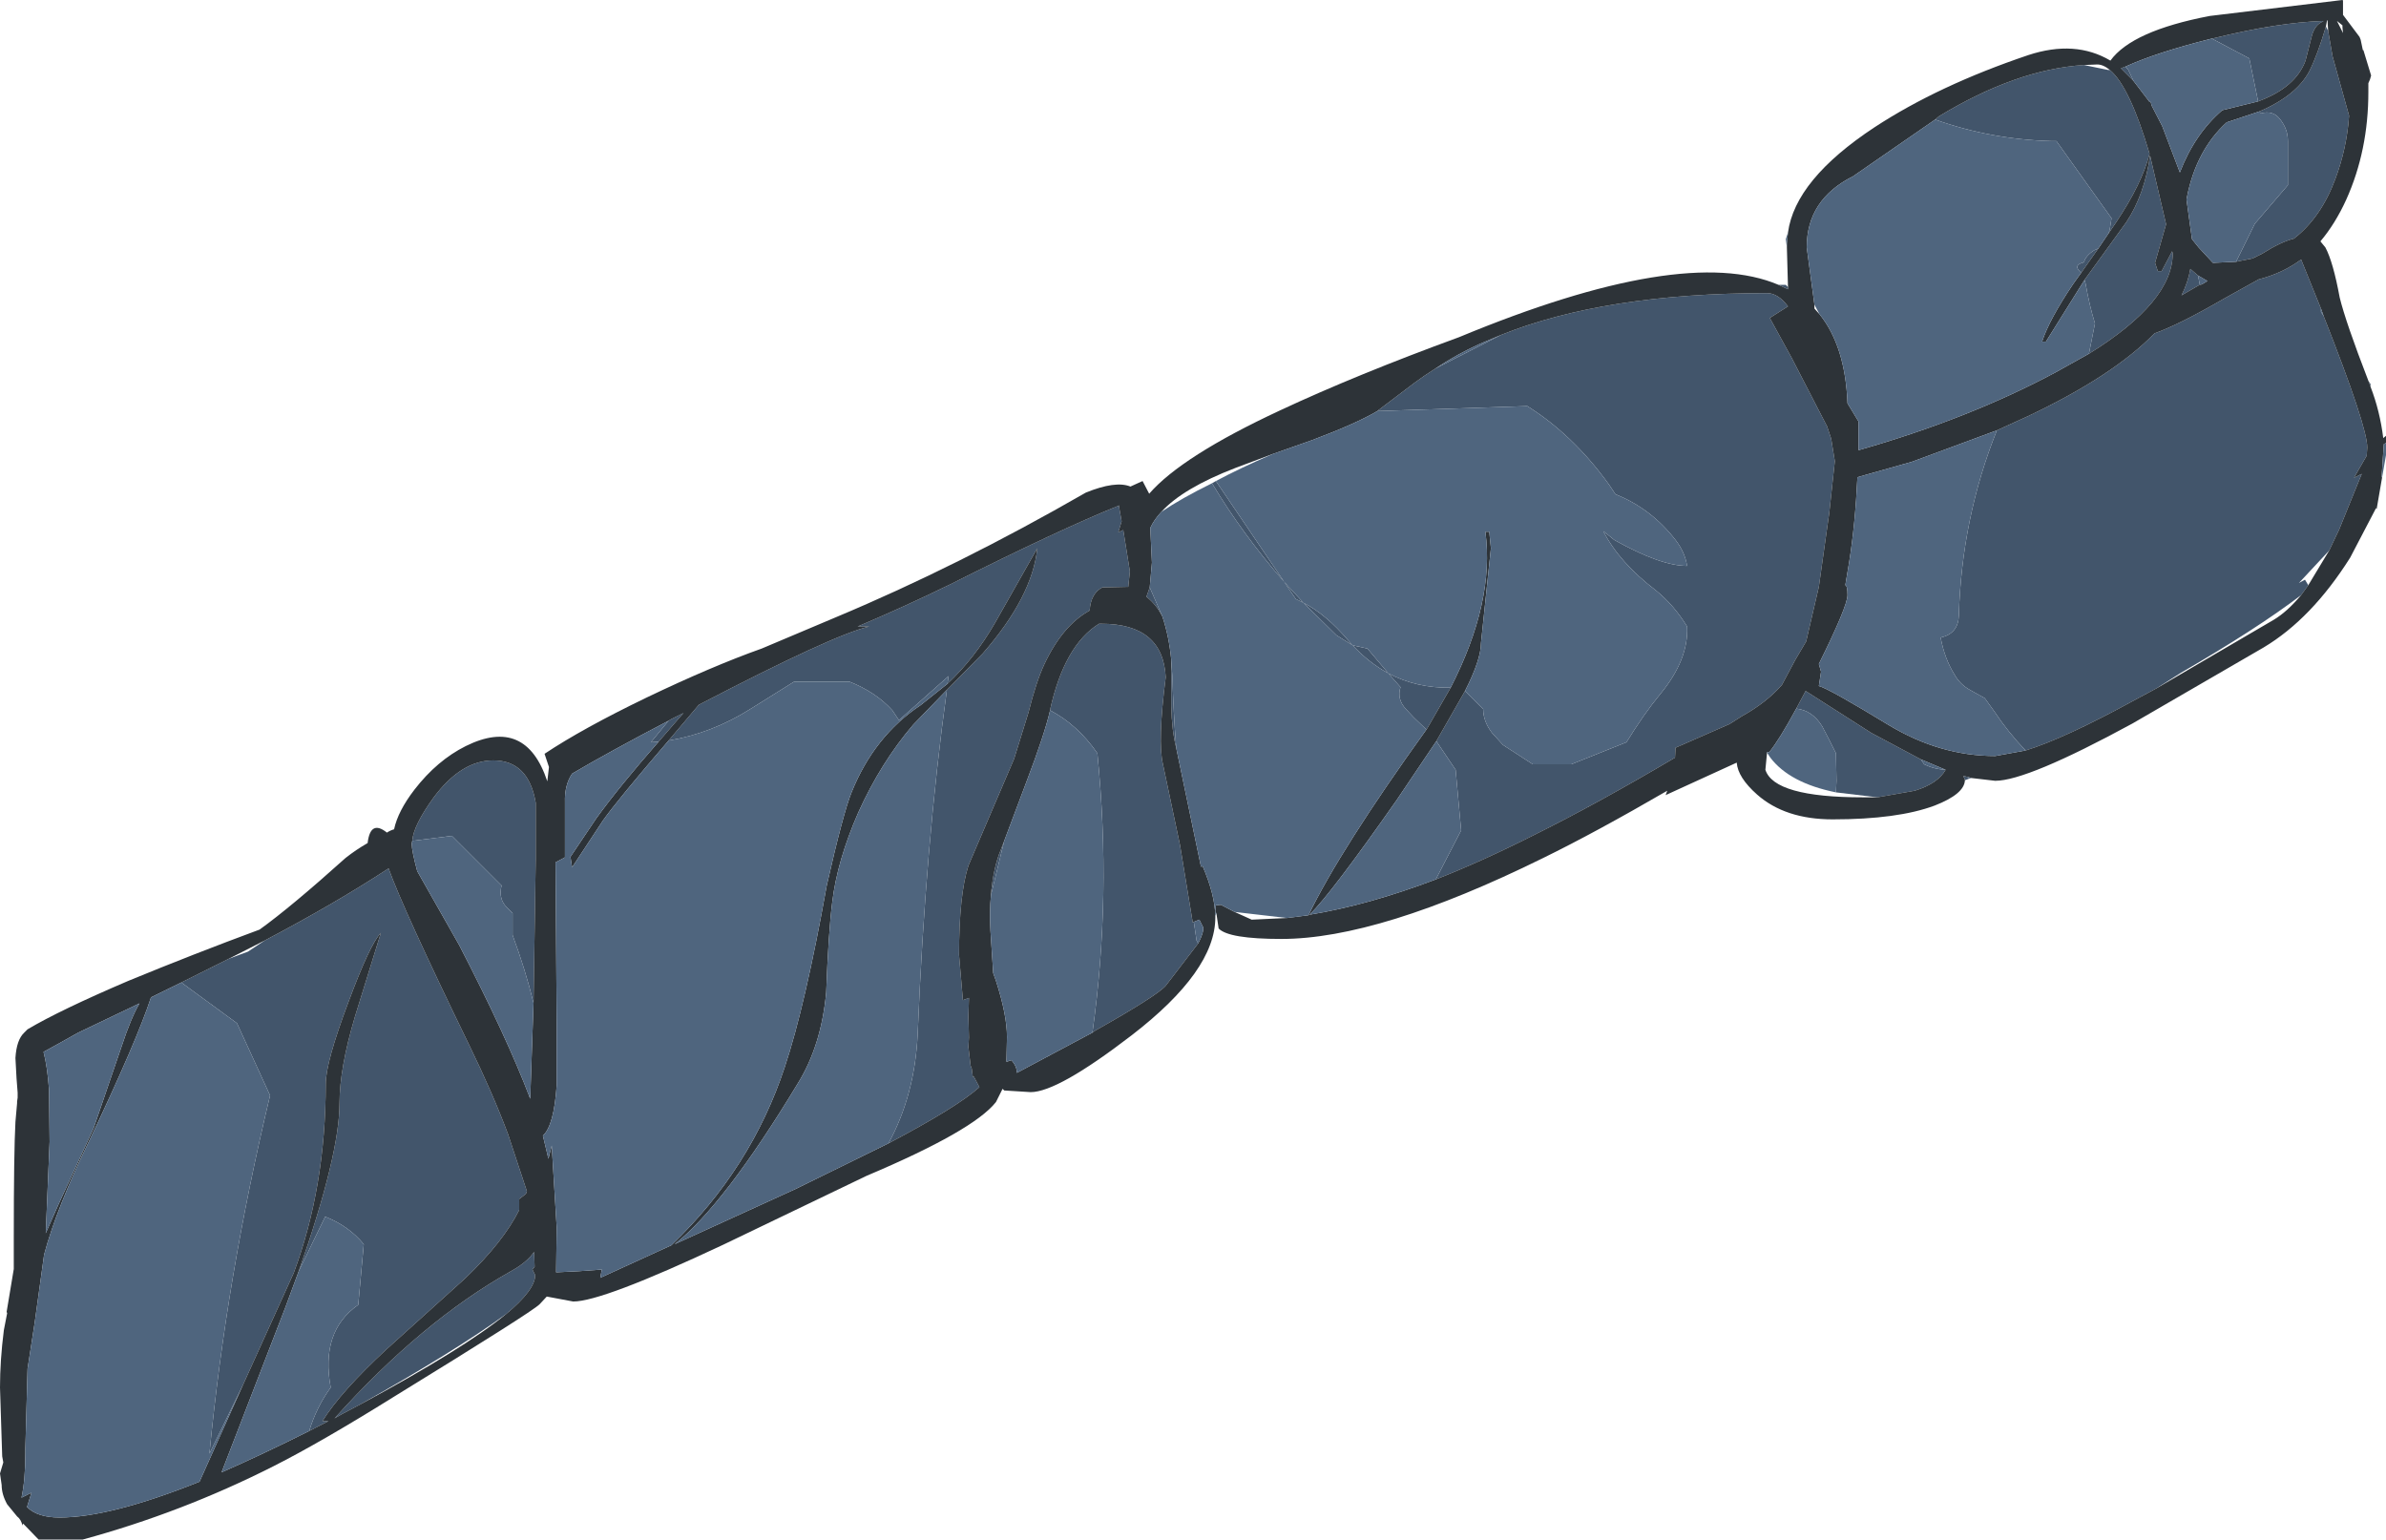 <?xml version="1.0" encoding="UTF-8" standalone="no"?>
<svg xmlns:ffdec="https://www.free-decompiler.com/flash" xmlns:xlink="http://www.w3.org/1999/xlink" ffdec:objectType="frame" height="139.7px" width="216.45px" xmlns="http://www.w3.org/2000/svg">
  <g transform="matrix(1.0, 0.0, 0.0, 1.0, -8.25, 5.35)">
    <use ffdec:characterId="1765" height="139.7" transform="matrix(1.0, 0.0, 0.0, 1.0, 8.25, -5.35)" width="216.45" xlink:href="#shape0"/>
  </g>
  <defs>
    <g id="shape0" transform="matrix(1.0, 0.0, 0.0, 1.0, -8.25, 5.35)">
      <path d="M208.9 -1.85 L209.15 -1.9 Q214.85 -3.3 219.0 -3.45 L219.0 -3.4 Q218.3 -3.15 218.0 -2.2 L217.4 0.15 Q216.5 2.6 213.1 3.85 L212.3 -0.05 208.9 -1.85 M201.8 2.0 L200.65 0.85 201.05 0.7 201.3 0.95 201.8 2.0 M223.1 29.2 L223.3 29.5 223.3 29.75 223.1 29.2 M186.9 65.3 L186.5 65.45 186.5 65.4 186.35 65.05 186.75 65.15 186.9 65.3 M169.6 20.5 L170.25 20.5 170.45 20.7 170.45 20.9 169.6 20.5 M219.25 -2.95 L219.45 -2.55 219.85 -0.25 221.35 5.15 Q221.15 8.1 220.1 10.9 218.8 14.4 216.35 16.3 215.15 16.6 213.5 17.65 L212.6 18.1 211.1 18.4 212.8 14.95 215.8 11.45 215.8 10.95 215.8 7.45 Q215.8 6.4 215.15 5.55 214.5 4.6 213.3 4.95 L213.25 4.75 Q216.6 3.3 217.75 1.1 218.5 -0.4 219.25 -2.95 M197.35 20.05 L201.15 14.8 Q202.8 12.3 203.3 8.75 L203.35 9.0 204.75 15.0 203.75 18.5 204.0 19.25 204.35 19.25 205.3 17.45 205.35 17.65 Q205.35 22.05 197.75 26.75 L198.3 24.0 Q197.8 22.4 197.45 20.4 L197.35 20.05 M183.8 5.5 L184.15 5.2 Q191.15 0.95 197.3 0.55 L199.5 1.0 199.65 1.0 Q201.45 2.5 203.25 8.6 202.55 11.35 200.2 14.85 L199.55 15.8 199.65 15.4 199.8 14.45 194.8 7.45 194.3 7.45 Q188.85 7.3 183.8 5.5 M198.6 17.2 L197.05 19.4 196.95 19.3 Q196.3 18.7 197.3 18.45 197.45 17.85 198.25 17.35 L198.6 17.2 M208.0 20.45 L207.7 20.55 206.15 21.45 Q206.75 20.25 206.95 19.05 L207.65 19.65 207.8 20.45 208.0 20.45 M218.8 22.65 L218.8 22.95 219.05 23.35 Q223.0 33.35 223.0 35.25 L222.95 36.0 221.8 38.0 222.5 37.65 220.45 42.7 219.55 44.6 216.8 47.55 217.35 47.25 217.65 47.75 217.0 48.65 Q213.0 51.7 206.1 55.7 L203.9 57.1 201.85 58.2 Q195.55 61.65 192.0 62.75 190.35 61.0 189.2 59.25 L188.3 58.0 186.95 57.25 Q186.05 56.75 185.55 55.85 184.65 54.4 184.3 52.5 185.9 52.15 185.95 50.5 186.2 41.7 189.4 33.7 L192.25 32.4 Q199.95 28.75 203.7 24.9 205.95 24.1 210.0 21.75 L213.15 20.0 Q215.3 19.45 217.0 18.2 L218.8 22.65 M144.4 25.05 Q153.85 21.25 168.55 21.25 169.55 21.25 170.45 22.45 L168.8 23.5 170.8 27.15 174.0 33.35 174.35 34.4 174.4 34.65 174.7 36.5 174.2 41.15 173.25 47.9 172.1 52.85 171.1 54.55 169.9 56.8 Q168.5 58.4 166.25 59.65 L165.15 60.35 160.25 62.5 160.2 63.4 Q153.1 67.6 147.35 70.45 142.7 72.8 138.5 74.45 L140.8 70.0 140.3 64.5 138.55 61.9 141.15 57.35 142.8 59.0 Q142.8 60.1 143.6 61.15 L144.6 62.25 147.3 64.0 150.8 64.0 155.8 62.0 Q157.4 59.4 158.85 57.65 161.45 54.5 161.3 51.5 160.1 49.55 158.5 48.25 155.15 45.7 153.7 42.85 L154.7 43.65 Q158.9 46.0 161.3 46.0 161.1 44.75 160.25 43.65 158.05 40.8 154.8 39.5 L154.2 38.6 Q150.95 34.1 146.8 31.5 L133.2 31.95 133.25 31.9 136.55 29.4 Q137.5 28.7 138.45 28.1 L144.4 25.05 M182.5 63.55 L182.8 64.0 Q183.7 64.45 184.75 64.5 184.05 65.75 181.95 66.4 L178.55 67.0 174.8 66.55 174.85 65.5 174.8 63.0 174.2 61.8 173.55 60.55 Q172.65 59.1 171.2 58.95 L172.05 57.35 178.0 61.15 182.5 63.55 M118.55 38.3 L124.75 47.45 126.5 49.35 Q128.55 50.4 130.55 52.75 L130.95 53.2 132.3 53.5 134.2 55.75 Q136.75 57.1 139.85 57.05 L137.75 60.7 137.65 60.85 136.5 59.75 135.8 59.0 Q134.95 58.1 135.3 57.0 L134.2 55.75 Q132.45 54.8 130.95 53.2 L129.5 52.3 126.5 49.35 125.8 49.0 124.75 47.45 Q120.95 43.1 118.2 38.5 L118.55 38.3 M112.55 47.95 L113.7 50.6 Q113.15 49.5 112.25 48.8 L112.55 47.95 M114.5 54.55 L114.6 56.0 Q114.7 59.25 114.95 62.5 114.55 60.95 114.5 58.7 L114.5 54.55 M109.7 40.55 L109.75 40.55 110.0 41.95 109.7 42.95 110.15 42.75 110.75 46.5 110.6 47.9 108.25 47.95 Q107.2 48.5 107.1 50.05 104.65 51.4 103.0 54.9 102.25 56.5 101.55 59.3 L100.25 63.5 96.1 73.2 Q95.25 75.85 95.25 81.3 L95.55 84.8 95.6 85.4 96.15 85.2 96.1 86.9 96.15 88.8 96.1 89.65 96.3 91.35 96.4 91.6 96.5 92.35 96.6 92.35 97.1 93.3 Q95.1 95.1 88.85 98.4 91.25 94.0 91.5 88.45 92.2 71.35 94.15 57.25 L97.4 53.95 Q101.9 48.8 102.35 44.4 L98.5 51.2 Q96.65 54.4 94.2 56.7 L94.3 56.0 89.8 60.0 89.2 59.1 Q87.7 57.45 85.3 56.5 L80.3 56.5 76.3 59.0 Q72.8 61.2 68.9 61.85 L71.65 58.6 Q83.85 52.25 87.1 51.5 L86.05 51.5 Q90.3 49.7 94.4 47.7 104.35 42.7 109.7 40.55 M68.9 60.05 L69.15 59.9 70.25 59.35 68.0 61.95 67.3 62.0 68.9 60.05 M103.5 59.1 Q104.8 53.2 107.95 51.25 L108.15 51.25 Q113.75 51.25 114.0 56.1 113.25 61.95 113.75 64.0 L115.3 71.35 116.45 78.35 116.55 78.3 116.8 80.0 116.95 80.25 114.0 84.1 Q113.15 85.05 107.55 88.2 L107.35 88.35 Q109.1 75.95 107.8 63.0 106.0 60.4 103.5 59.1 M98.15 75.85 Q98.3 73.85 98.85 72.25 L99.35 70.95 98.15 75.85 M29.0 81.65 L30.75 81.0 32.25 80.0 Q38.7 76.6 43.5 73.45 44.85 77.2 50.8 89.45 52.95 93.85 54.35 97.6 L56.05 102.75 55.95 103.0 55.35 103.45 55.35 104.45 Q53.9 107.35 50.45 110.65 L43.3 117.1 Q39.15 120.95 37.5 123.6 L38.05 123.6 36.3 124.5 Q36.95 122.35 38.25 120.55 37.3 115.45 40.75 113.05 L41.25 107.55 Q39.9 105.9 37.75 105.05 L35.35 110.0 Q39.05 99.45 39.05 94.75 39.05 91.6 40.45 86.9 L42.8 79.3 Q41.8 80.35 39.85 85.6 37.8 91.05 37.8 93.0 37.8 102.35 34.9 110.15 L30.3 120.3 27.25 126.55 Q28.8 110.5 32.75 94.05 L29.75 87.5 24.7 83.8 29.0 81.65 M45.65 70.95 Q45.75 69.55 47.6 67.0 50.1 63.65 53.0 63.65 56.2 63.65 56.85 67.5 L56.85 72.6 56.65 85.65 Q55.9 82.6 54.75 79.5 L54.75 77.5 54.25 77.0 Q53.45 76.25 53.75 75.0 L49.25 70.5 45.65 70.95 M41.0 122.05 L39.3 122.95 38.6 123.35 Q46.5 114.55 54.6 110.0 56.05 109.2 56.7 108.25 L56.75 109.6 56.55 109.85 56.8 110.35 Q56.8 111.7 54.15 113.9 49.45 117.3 41.0 122.05" fill="#42556b" fill-rule="evenodd" stroke="none"/>
      <path d="M213.1 3.85 Q216.5 2.6 217.4 0.15 L218.0 -2.2 Q218.3 -3.15 219.0 -3.4 L219.0 -3.45 Q214.85 -3.3 209.15 -1.9 L208.9 -1.85 Q203.9 -0.6 201.05 0.7 L200.65 0.85 201.8 2.0 203.25 3.9 203.35 3.9 203.45 4.25 204.4 6.1 206.0 10.3 Q207.35 6.8 209.85 4.65 L213.1 3.85 M170.45 15.75 Q171.1 10.95 178.3 6.2 184.1 2.4 192.25 -0.35 196.5 -1.75 199.7 0.15 201.65 -2.55 208.7 -3.9 L220.75 -5.35 220.8 -5.3 220.8 -4.0 222.3 -2.0 222.4 -1.75 222.6 -0.8 222.65 -0.8 223.35 1.5 223.25 1.85 223.1 2.2 223.1 3.0 Q223.1 8.3 221.1 12.75 220.1 14.95 218.75 16.55 L219.2 17.1 Q219.9 18.4 220.5 21.65 221.05 23.9 223.1 29.2 L223.3 29.75 Q224.15 31.95 224.45 34.4 L224.7 34.2 224.7 34.85 224.5 34.95 224.3 37.95 224.35 37.95 223.85 40.85 223.8 40.75 221.45 45.25 Q217.95 50.8 213.6 53.4 L201.7 60.3 Q192.15 65.5 189.25 65.5 L187.1 65.25 186.75 65.15 186.35 65.05 186.5 65.4 186.5 65.45 Q186.45 66.7 183.75 67.75 180.4 69.0 174.5 69.0 170.2 69.0 167.65 66.75 165.9 65.2 165.8 63.85 L159.35 66.8 159.5 66.4 Q152.95 70.2 148.25 72.5 133.35 79.85 124.5 79.85 119.7 79.85 118.8 78.9 L118.6 77.55 118.5 77.35 118.55 76.8 119.0 76.75 120.25 77.4 121.8 78.1 125.0 77.95 126.95 77.7 Q129.85 71.7 137.65 60.85 L137.75 60.7 139.85 57.05 Q143.85 49.25 143.0 42.9 L143.35 42.9 143.5 44.4 143.05 48.7 142.6 53.0 Q142.6 54.5 141.15 57.35 L138.55 61.9 134.95 67.25 Q129.0 75.75 127.05 77.65 132.3 76.8 138.5 74.45 142.7 72.8 147.35 70.45 153.1 67.6 160.2 63.4 L160.25 62.5 165.15 60.35 166.25 59.65 Q168.5 58.4 169.9 56.8 L171.1 54.55 172.1 52.85 173.25 47.9 174.2 41.15 174.7 36.5 174.4 34.65 174.35 34.4 174.0 33.35 170.8 27.15 168.8 23.5 170.45 22.45 Q169.55 21.25 168.55 21.25 153.85 21.25 144.4 25.05 L142.5 25.85 Q140.4 26.8 138.45 28.1 137.5 28.7 136.55 29.4 L133.25 31.9 133.2 31.95 Q131.25 33.1 127.25 34.6 L123.7 35.85 120.35 37.1 Q115.55 38.95 113.6 41.1 112.95 41.8 112.6 42.55 L112.75 45.7 112.55 47.95 112.25 48.8 Q113.15 49.5 113.7 50.6 114.3 52.4 114.5 54.5 L114.5 54.55 114.5 58.7 Q114.55 60.95 114.95 62.5 L115.0 62.75 117.2 73.3 117.35 73.25 Q118.45 75.8 118.5 77.75 L118.5 77.9 Q118.5 82.75 110.9 88.6 104.2 93.75 101.75 93.75 L99.35 93.6 99.2 93.45 98.6 94.65 Q96.55 97.25 86.85 101.35 L73.85 107.6 Q62.9 112.75 60.25 112.75 L57.85 112.3 57.2 113.0 Q56.5 113.7 44.05 121.35 37.4 125.5 33.05 127.7 24.75 131.9 15.75 134.35 L11.75 134.35 10.35 132.9 10.3 133.0 10.3 133.1 Q10.15 132.5 9.8 132.25 L8.9 131.15 Q8.4 130.25 8.4 129.4 L8.25 128.35 8.55 127.35 8.45 126.8 8.25 120.55 Q8.25 118.1 8.6 115.35 L8.9 113.8 8.85 113.7 9.5 109.8 9.5 107.0 Q9.5 99.2 9.65 96.45 L9.8 94.75 9.8 94.6 9.85 94.25 9.85 93.8 9.75 92.5 9.65 90.65 Q9.75 89.0 10.45 88.35 L10.75 88.05 Q13.7 86.3 19.9 83.65 25.85 81.2 31.8 79.0 34.65 76.95 39.6 72.5 40.55 71.75 41.6 71.15 41.85 69.0 43.35 70.2 43.65 70.0 44.0 69.9 44.35 68.25 45.85 66.3 47.9 63.65 50.5 62.35 55.95 59.65 57.9 65.55 L58.05 64.25 57.65 63.05 Q61.1 60.75 66.9 57.95 72.85 55.1 77.35 53.5 L84.1 50.65 Q95.2 46.0 106.75 39.35 109.45 38.25 110.8 38.8 L111.9 38.3 112.5 39.45 Q115.45 36.05 124.35 31.9 131.3 28.65 140.6 25.25 160.95 16.8 169.6 20.5 L170.45 20.9 170.45 20.7 170.35 17.1 170.35 16.75 170.45 15.75 M219.45 -2.55 L219.4 -3.4 219.4 -3.5 219.35 -3.5 219.25 -2.95 Q218.5 -0.4 217.75 1.1 216.6 3.3 213.25 4.75 L210.25 5.75 Q207.5 8.25 206.65 12.5 L206.6 12.75 207.1 16.35 207.7 17.1 209.0 18.5 211.1 18.4 212.6 18.1 213.5 17.65 Q215.15 16.6 216.35 16.3 218.8 14.4 220.1 10.9 221.15 8.1 221.35 5.15 L219.85 -0.25 219.45 -2.55 M220.75 -3.05 L220.25 -3.45 220.8 -2.35 220.75 -2.85 220.75 -3.05 M197.75 26.75 Q205.35 22.05 205.35 17.65 L205.3 17.45 204.35 19.25 204.0 19.25 203.75 18.5 204.75 15.0 203.35 9.0 203.3 8.75 Q202.8 12.3 201.15 14.8 L197.35 20.05 193.85 25.65 193.5 25.65 Q194.15 23.65 196.3 20.45 L197.05 19.4 198.6 17.2 199.55 15.8 200.2 14.85 Q202.55 11.35 203.25 8.6 201.45 2.5 199.65 1.0 199.05 0.5 198.5 0.5 L197.3 0.55 Q191.15 0.95 184.15 5.2 L183.8 5.5 176.35 10.65 Q172.15 12.75 172.15 17.1 L172.85 22.3 172.85 22.65 173.3 23.15 Q175.65 26.05 175.85 31.25 L176.85 32.9 176.85 35.5 Q186.85 32.65 194.7 28.45 L197.75 26.75 M207.65 19.65 L206.95 19.05 Q206.75 20.25 206.15 21.45 L207.7 20.55 208.0 20.45 208.5 20.15 207.65 19.65 M219.05 23.35 L218.8 22.65 217.0 18.2 Q215.3 19.45 213.15 20.0 L210.0 21.75 Q205.95 24.1 203.7 24.9 199.95 28.75 192.25 32.4 L189.4 33.7 181.7 36.55 176.75 37.95 Q176.55 42.2 176.0 45.65 L175.65 47.75 Q175.85 47.8 175.85 48.65 175.85 49.65 173.25 54.9 L173.45 55.6 173.25 56.9 Q174.1 57.1 179.6 60.45 184.25 63.25 189.25 63.25 L192.0 62.75 Q195.55 61.65 201.85 58.2 L203.9 57.1 214.5 50.9 Q215.75 50.15 217.0 48.65 L217.65 47.75 219.55 44.6 220.45 42.7 222.5 37.65 221.8 38.0 222.95 36.0 223.0 35.25 Q223.0 33.35 219.05 23.35 M184.75 64.5 L182.5 63.55 178.0 61.15 172.05 57.35 171.2 58.95 Q169.65 61.8 168.75 62.9 L168.55 62.9 168.55 62.95 168.4 64.5 Q169.2 67.0 177.25 67.0 L178.55 67.0 181.95 66.4 Q184.05 65.75 184.75 64.5 M109.75 40.55 L109.75 40.5 109.7 40.55 Q104.35 42.7 94.4 47.7 90.3 49.7 86.05 51.5 L87.1 51.5 Q83.85 52.25 71.65 58.6 L68.9 61.85 Q64.3 67.2 62.95 69.1 L60.15 73.35 60.0 72.4 62.35 68.9 Q64.45 66.0 68.0 61.95 L70.25 59.35 69.15 59.9 68.9 60.05 Q63.55 62.85 60.15 64.85 59.45 65.9 59.5 67.45 L59.5 72.45 58.65 72.9 58.75 87.5 58.75 93.15 Q58.5 96.8 57.5 97.7 L58.0 99.8 58.3 98.6 58.75 106.0 58.7 110.1 60.75 110.0 62.85 109.85 62.7 110.6 69.15 107.65 Q76.4 100.7 79.45 91.45 81.3 85.9 83.25 75.0 84.75 68.4 85.5 66.55 87.55 61.45 91.75 58.65 L94.2 56.7 Q96.65 54.4 98.5 51.2 L102.35 44.4 Q101.9 48.8 97.4 53.95 L94.15 57.25 91.1 60.4 Q88.15 63.85 86.1 68.4 84.2 72.75 83.75 76.5 83.4 79.25 83.2 84.7 82.75 89.55 80.6 93.0 73.95 104.0 69.45 107.55 L80.4 102.55 88.85 98.4 Q95.1 95.1 97.1 93.3 L96.6 92.35 96.5 92.35 96.4 91.6 96.3 91.35 96.1 89.65 96.15 88.8 96.1 86.9 96.15 85.2 95.6 85.4 95.55 84.8 95.25 81.3 Q95.25 75.85 96.1 73.2 L100.25 63.5 101.55 59.3 Q102.25 56.5 103.0 54.9 104.65 51.4 107.1 50.05 107.2 48.5 108.25 47.95 L110.6 47.9 110.75 46.5 110.15 42.75 109.7 42.95 110.0 41.95 109.75 40.55 M103.5 59.1 L103.5 59.15 Q103.0 61.3 101.4 65.5 L99.35 70.95 98.85 72.25 Q98.3 73.85 98.15 75.85 98.0 77.35 98.1 79.1 L98.35 82.95 98.6 83.65 Q99.6 86.75 99.6 88.75 L99.55 91.0 100.0 90.85 Q100.5 91.4 100.5 92.0 L107.35 88.35 107.55 88.2 Q113.15 85.05 114.0 84.1 L116.95 80.25 Q117.45 79.3 117.4 78.8 L117.05 78.1 116.55 78.3 116.45 78.35 115.3 71.35 113.75 64.0 Q113.25 61.95 114.0 56.1 113.75 51.25 108.15 51.25 L107.95 51.25 Q104.8 53.2 103.5 59.1 M12.7 93.55 L12.75 98.25 12.4 106.55 13.55 103.95 16.75 97.0 19.3 89.55 Q20.1 87.1 20.9 85.7 L15.35 88.35 Q13.4 89.45 12.2 90.1 12.55 91.45 12.7 93.55 M29.0 81.65 L24.7 83.8 21.95 85.15 Q20.65 89.1 16.4 98.05 13.4 104.2 12.25 108.5 L11.4 114.65 10.75 118.85 10.55 126.1 10.55 126.5 Q10.55 128.95 10.2 130.55 L11.1 130.1 10.7 131.4 Q11.65 132.35 13.65 132.35 18.25 132.35 26.35 129.1 L30.3 120.3 34.9 110.15 Q37.8 102.35 37.8 93.0 37.8 91.05 39.85 85.6 41.8 80.35 42.8 79.3 L40.45 86.9 Q39.05 91.6 39.05 94.75 39.05 99.45 35.35 110.0 L34.15 113.25 28.35 128.25 Q32.0 126.65 36.3 124.5 L38.05 123.6 37.5 123.6 Q39.15 120.95 43.3 117.1 L50.45 110.65 Q53.9 107.35 55.35 104.45 L55.35 103.45 55.95 103.0 56.05 102.75 54.35 97.6 Q52.95 93.85 50.8 89.45 44.85 77.2 43.5 73.45 38.7 76.6 32.25 80.0 L31.95 80.15 29.0 81.65 M56.65 85.65 L56.85 72.6 56.85 67.5 Q56.2 63.65 53.0 63.65 50.1 63.65 47.6 67.0 45.75 69.55 45.65 70.95 L45.6 71.2 Q45.6 71.85 46.1 73.7 L49.9 80.4 Q54.25 88.8 56.35 94.35 L56.65 85.65 M54.15 113.9 Q56.8 111.7 56.8 110.35 L56.55 109.85 56.75 109.6 56.7 108.25 Q56.05 109.2 54.6 110.0 46.5 114.55 38.6 123.35 L39.3 122.95 41.0 122.05 Q50.3 117.05 54.15 113.9" fill="#2d3338" fill-rule="evenodd" stroke="none"/>
      <path d="M208.9 -1.85 L212.3 -0.05 213.1 3.85 209.85 4.65 Q207.35 6.8 206.0 10.3 L204.4 6.1 203.45 4.25 203.35 3.9 203.25 3.9 201.8 2.0 201.3 0.95 201.05 0.7 Q203.9 -0.6 208.9 -1.85 M224.7 34.85 L224.7 35.95 224.35 37.95 224.3 37.95 224.5 34.95 224.7 34.85 M187.1 65.25 L186.9 65.3 186.75 65.15 187.1 65.25 M118.6 77.55 L118.5 77.75 Q118.45 75.8 117.35 73.25 L117.2 73.3 115.0 62.75 114.95 62.5 Q114.7 59.25 114.6 56.0 L114.5 54.55 114.5 54.5 Q114.3 52.4 113.7 50.6 L112.55 47.95 112.75 45.7 112.6 42.55 Q112.95 41.8 113.6 41.1 115.45 39.85 118.2 38.5 120.95 43.1 124.75 47.45 L125.8 49.0 126.5 49.35 129.5 52.3 130.95 53.2 Q132.45 54.8 134.2 55.75 L135.3 57.0 Q134.95 58.1 135.8 59.0 L136.5 59.75 137.65 60.85 Q129.85 71.7 126.95 77.7 L125.0 77.95 120.25 77.4 119.0 76.75 118.55 76.8 118.5 77.35 118.6 77.55 M170.35 17.1 L170.25 16.35 170.45 15.75 170.35 16.75 170.35 17.1 M211.1 18.4 L209.0 18.5 207.7 17.1 207.1 16.35 206.6 12.75 206.65 12.5 Q207.5 8.25 210.25 5.75 L213.25 4.75 213.3 4.95 Q214.5 4.6 215.15 5.55 215.8 6.4 215.8 7.45 L215.8 10.95 215.8 11.45 212.8 14.95 211.1 18.4 M197.35 20.05 L197.45 20.4 Q197.8 22.4 198.3 24.0 L197.75 26.75 194.7 28.45 Q186.85 32.65 176.85 35.5 L176.85 32.9 175.85 31.25 Q175.65 26.05 173.3 23.15 L172.85 22.3 172.15 17.1 Q172.15 12.75 176.35 10.65 L183.8 5.5 Q188.85 7.3 194.3 7.45 L194.8 7.45 199.8 14.45 199.65 15.4 199.55 15.8 198.6 17.2 198.25 17.35 Q197.45 17.85 197.3 18.45 196.3 18.7 196.95 19.3 L197.05 19.4 196.3 20.45 Q194.15 23.65 193.5 25.65 L193.85 25.65 197.35 20.05 M208.0 20.45 L207.8 20.45 207.65 19.65 208.5 20.15 208.0 20.45 M218.8 22.65 L219.05 23.35 218.8 22.95 218.8 22.65 M192.0 62.75 L189.25 63.25 Q184.25 63.25 179.6 60.45 174.1 57.1 173.25 56.9 L173.45 55.6 173.25 54.9 Q175.85 49.65 175.85 48.65 175.85 47.8 175.65 47.75 L176.0 45.65 Q176.55 42.2 176.75 37.95 L181.7 36.55 189.4 33.7 Q186.2 41.7 185.95 50.5 185.9 52.15 184.3 52.5 184.65 54.4 185.55 55.85 186.05 56.75 186.95 57.25 L188.3 58.0 189.2 59.25 Q190.35 61.0 192.0 62.75 M144.4 25.05 L138.45 28.1 Q140.4 26.8 142.5 25.85 L144.4 25.05 M133.2 31.95 L146.8 31.5 Q150.95 34.1 154.2 38.6 L154.8 39.5 Q158.05 40.8 160.25 43.65 161.1 44.75 161.3 46.0 158.9 46.0 154.7 43.65 L153.7 42.85 Q155.15 45.7 158.5 48.25 160.1 49.55 161.3 51.5 161.45 54.5 158.85 57.65 157.4 59.4 155.8 62.0 L150.8 64.0 147.3 64.0 144.6 62.25 143.6 61.15 Q142.8 60.1 142.8 59.0 L141.15 57.35 Q142.6 54.5 142.6 53.0 L143.05 48.7 143.5 44.4 143.35 42.9 143.0 42.9 Q143.85 49.25 139.85 57.05 136.75 57.1 134.2 55.75 L132.3 53.5 130.95 53.2 130.55 52.75 Q128.55 50.4 126.5 49.35 L124.75 47.45 118.55 38.3 Q120.8 37.1 123.7 35.85 L127.25 34.6 Q131.25 33.1 133.2 31.95 M138.55 61.9 L140.3 64.5 140.8 70.0 138.5 74.45 Q132.3 76.8 127.05 77.65 129.0 75.75 134.95 67.25 L138.55 61.9 M184.75 64.5 Q183.7 64.45 182.8 64.0 L182.5 63.55 184.75 64.5 M171.2 58.95 Q172.65 59.1 173.55 60.55 L174.2 61.8 174.8 63.0 174.85 65.5 174.8 66.55 Q170.6 65.7 168.85 63.4 L168.55 62.95 168.55 62.9 168.75 62.9 Q169.65 61.8 171.2 58.95 M88.85 98.4 L80.4 102.55 69.45 107.55 Q73.95 104.0 80.6 93.0 82.75 89.55 83.2 84.7 83.4 79.25 83.75 76.5 84.2 72.75 86.1 68.4 88.15 63.85 91.1 60.4 L94.15 57.25 Q92.2 71.35 91.5 88.45 91.25 94.0 88.85 98.4 M94.2 56.7 L91.75 58.65 Q87.55 61.45 85.5 66.55 84.75 68.4 83.25 75.0 81.3 85.9 79.45 91.45 76.4 100.7 69.15 107.65 L62.7 110.6 62.85 109.85 60.75 110.0 58.7 110.1 58.75 106.0 58.3 98.6 58.0 99.8 57.5 97.7 Q58.5 96.8 58.75 93.15 L58.75 87.5 58.65 72.9 59.5 72.45 59.5 67.45 Q59.45 65.9 60.15 64.85 63.55 62.85 68.9 60.05 L67.3 62.0 68.0 61.95 Q64.45 66.0 62.35 68.9 L60.0 72.4 60.15 73.35 62.95 69.1 Q64.3 67.2 68.9 61.85 72.8 61.2 76.3 59.0 L80.3 56.5 85.3 56.5 Q87.7 57.45 89.2 59.1 L89.8 60.0 94.3 56.0 94.2 56.7 M99.35 70.95 L101.4 65.5 Q103.0 61.3 103.5 59.15 L103.5 59.1 Q106.0 60.4 107.8 63.0 109.1 75.95 107.35 88.35 L100.5 92.0 Q100.5 91.4 100.0 90.85 L99.55 91.0 99.6 88.75 Q99.6 86.75 98.6 83.65 L98.35 82.95 98.1 79.1 Q98.0 77.35 98.15 75.85 L99.35 70.95 M116.55 78.3 L117.05 78.1 117.4 78.8 Q117.45 79.3 116.95 80.25 L116.8 80.0 116.55 78.3 M12.7 93.55 Q12.55 91.45 12.2 90.1 13.4 89.45 15.35 88.35 L20.9 85.7 Q20.1 87.1 19.3 89.55 L16.75 97.0 13.55 103.95 12.4 106.55 12.75 98.25 12.7 93.55 M24.7 83.8 L29.75 87.5 32.75 94.05 Q28.8 110.5 27.25 126.55 L30.3 120.3 26.35 129.1 Q18.25 132.35 13.65 132.35 11.65 132.35 10.7 131.4 L11.1 130.1 10.2 130.55 Q10.55 128.95 10.55 126.5 L10.55 126.1 10.75 118.85 11.4 114.65 12.25 108.5 Q13.4 104.2 16.4 98.05 20.65 89.1 21.95 85.15 L24.7 83.8 M35.35 110.0 L37.75 105.05 Q39.9 105.9 41.25 107.55 L40.75 113.05 Q37.3 115.45 38.25 120.55 36.95 122.35 36.3 124.5 32.0 126.65 28.35 128.25 L34.15 113.25 35.35 110.0 M45.65 70.95 L49.25 70.5 53.75 75.0 Q53.45 76.25 54.25 77.0 L54.75 77.5 54.75 79.5 Q55.9 82.6 56.65 85.65 L56.35 94.35 Q54.25 88.8 49.9 80.4 L46.1 73.7 Q45.6 71.85 45.6 71.2 L45.65 70.95" fill="#4f657e" fill-rule="evenodd" stroke="none"/>
    </g>
  </defs>
</svg>
